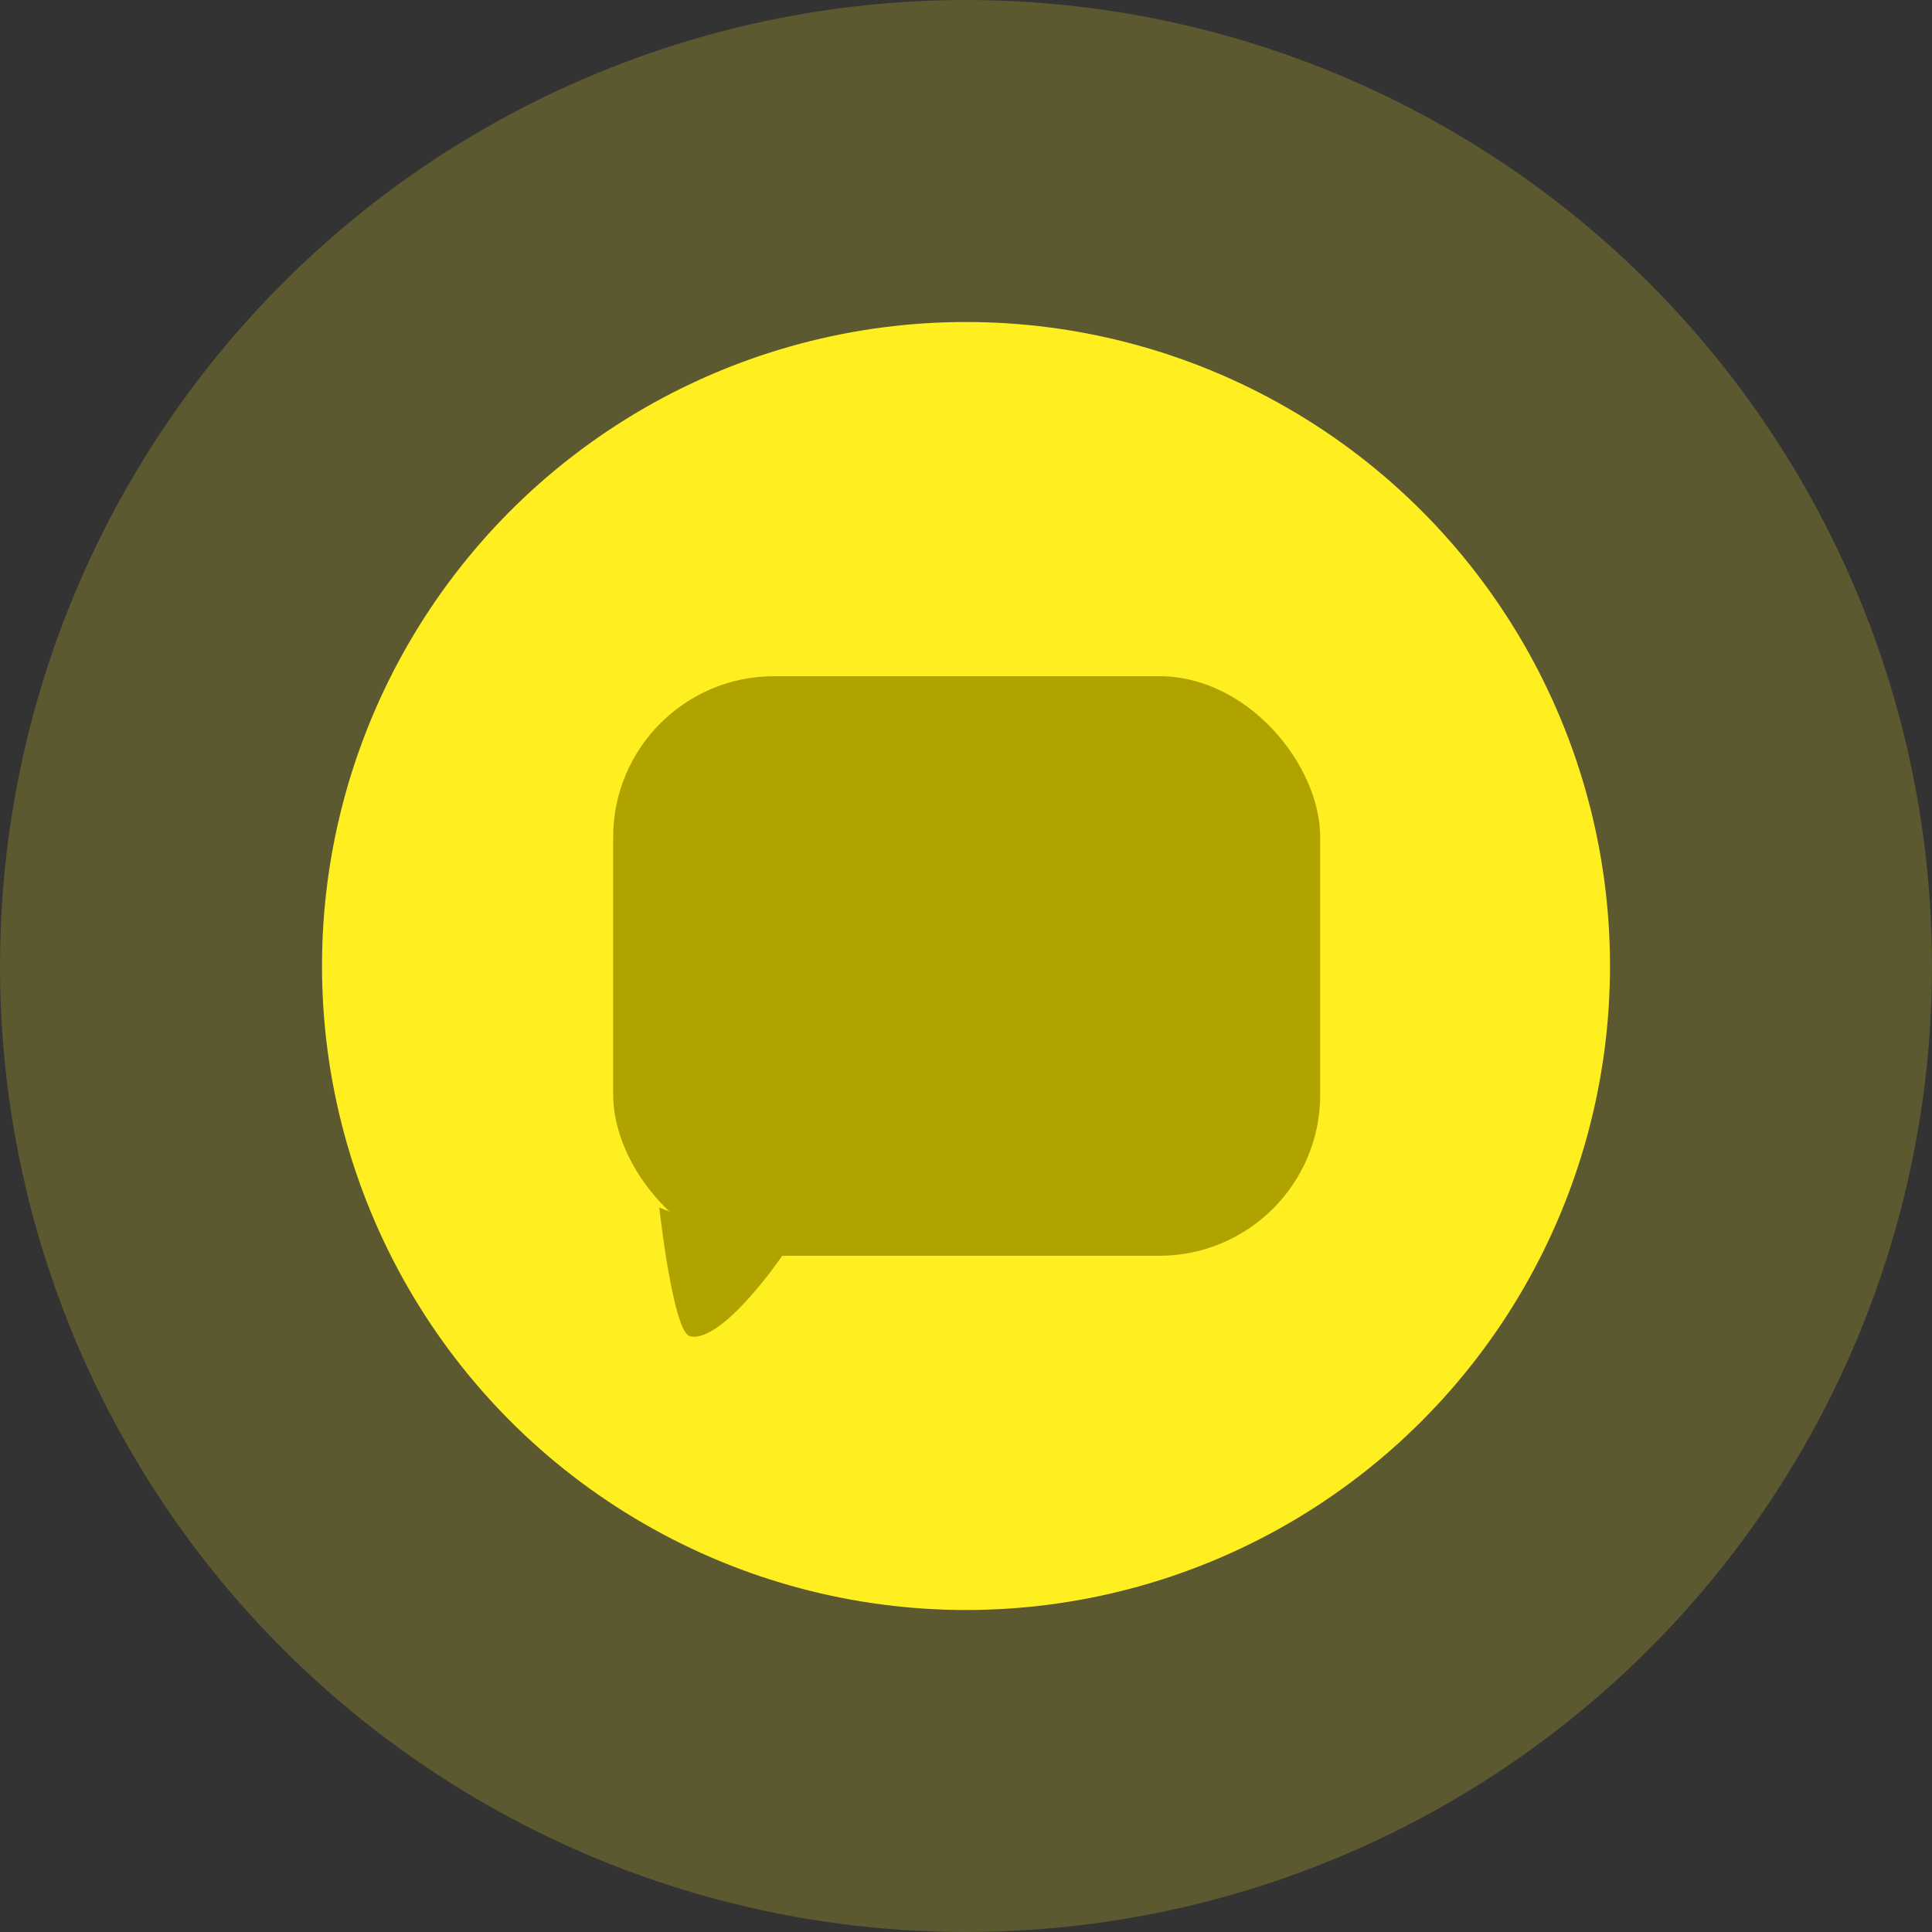 <svg width="60" height="60" viewBox="0 0 60 60" fill="none" xmlns="http://www.w3.org/2000/svg">
<rect x="0" y="0" width="60" height="60" fill="#333333" stroke="none"/>
<circle cx="30" cy="30" r="30" fill="#FFEF21" fill-opacity="0.2"/>
<circle cx="30" cy="30" r="20" fill="#FFEF21"/>
<rect x="19.042" y="21" width="21.958" height="18" rx="5" fill="#B0A300"/>
<path d="M20.474 37.5L24.293 39C24.293 39 22.434 41.726 21.429 41.5C20.901 41.381 20.474 37.5 20.474 37.5Z" fill="#B0A300"/>
</svg>
